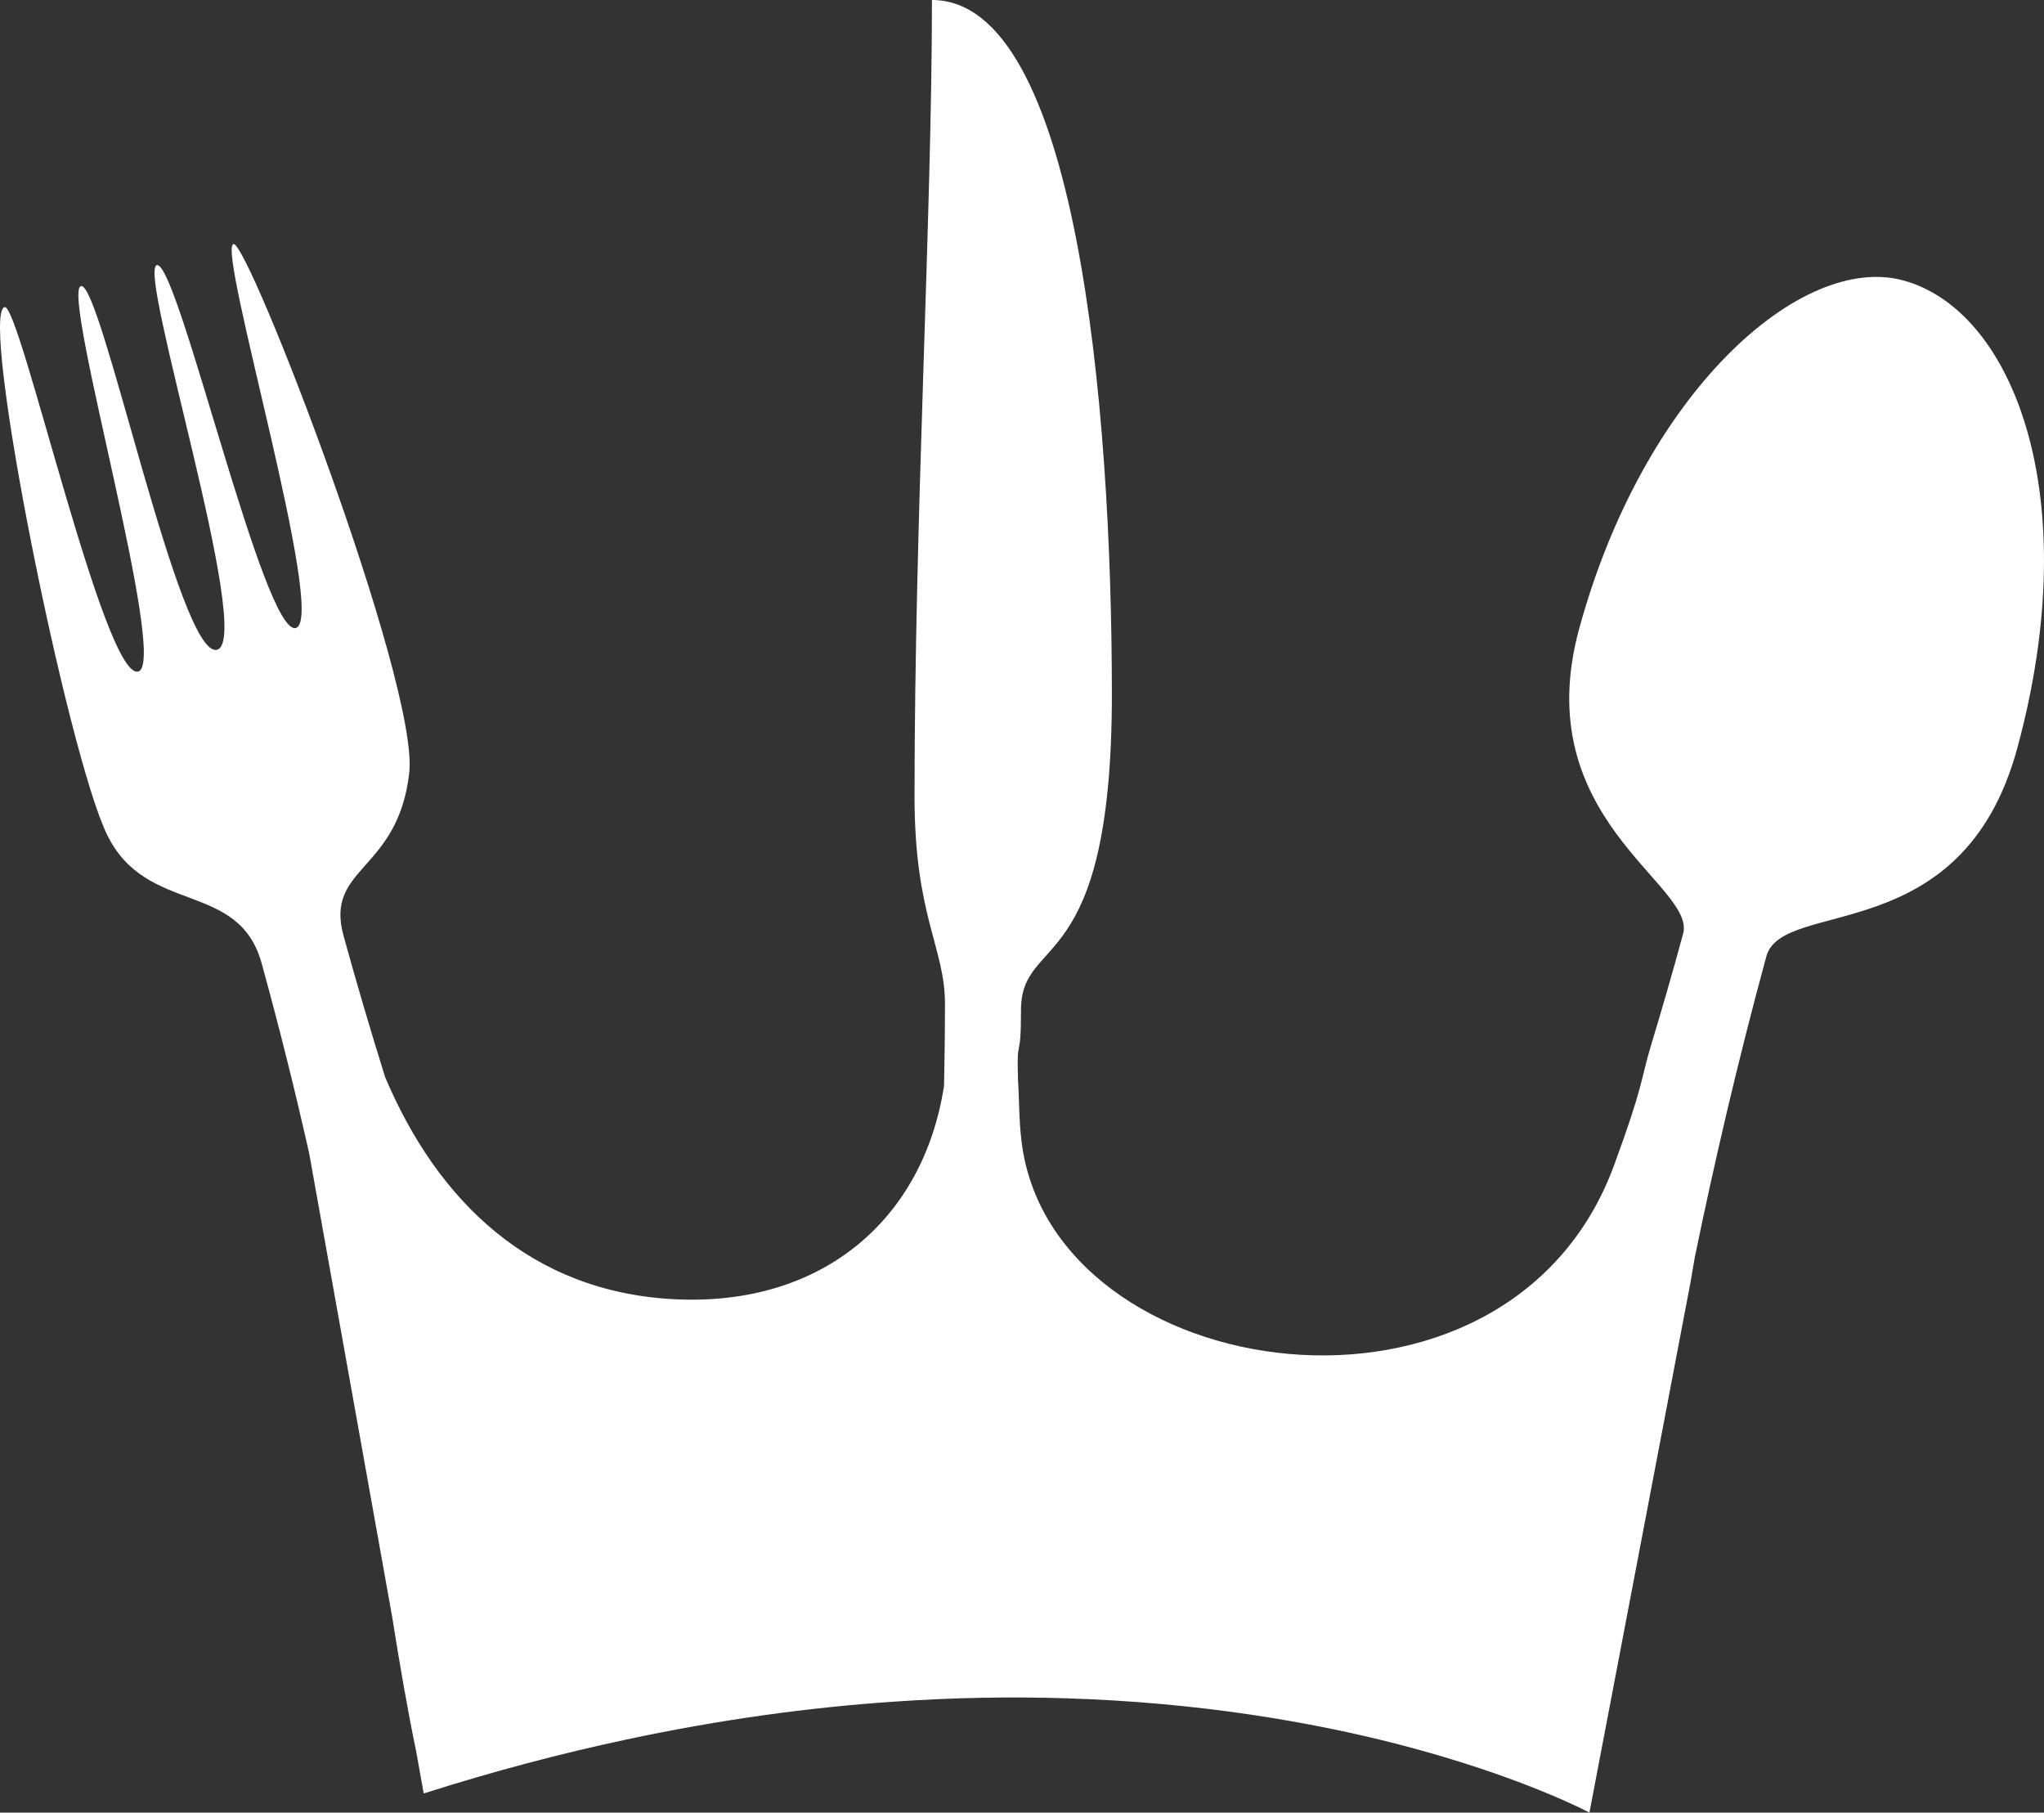 <svg version="1.1" id="图层_1" x="0px" y="0px" width="157.575px" height="139.708px" viewBox="0 0 157.575 139.708" enable-background="new 0 0 157.575 139.708" xml:space="preserve" xmlns="http://www.w3.org/2000/svg" xmlns:xlink="http://www.w3.org/1999/xlink" xmlns:xml="http://www.w3.org/XML/1998/namespace">
  <rect x="0" y="0" width="157.575" height="139.708" fill="#333333" stroke="none"/>
  <g>
    <path fill="#FFFFFF" d="M146.73,21.615c-7.889-2.152-20.03,8.641-24.995,26.867c-3.986,14.605,9.04,19.733,8.019,23.486
		c-0.803,2.962-1.631,5.821-2.473,8.596c-0.82,2.741-0.568,3.053-2.856,9.266c-8.209,22.306-43.353,17.042-45.671-1.835
		c-0.218-1.814-0.173-3.38-0.273-4.693c-0.122-3.747,0.229-1.25,0.229-5.449c0-5.94,7.006-2.334,7.006-24.323
		C85.715,31.111,82.972,0,71.845,0c0,16.611-1.342,39.92-1.342,61.402c0,9.232,2.346,11.633,2.346,15.958
		c0,2.161-0.029,4.261-0.071,6.325c-1.574,10.24-9.326,17.015-20.745,16.456c-11.125-0.546-18.298-7.579-22.341-17.115
		c-1.083-3.465-2.159-7.092-3.206-10.895c-1.475-5.349,4.181-4.884,5.063-12.553C32.33,52.732,19.122,18.5,17.994,18.813
		c-1.29,0.354,7.264,28.915,4.816,29.589c-2.464,0.679-9.028-28.013-10.692-27.968c-1.672,0.039,7.506,28.848,4.618,29.644
		C13.822,50.883,7.798,21.621,6.238,22.05c-1.563,0.43,6.798,29.049,4.423,29.706C8.037,52.474,1.527,23.351,0.354,23.672
		c-1.979,0.546,4.845,34.415,7.901,40.664c3.049,6.253,10.143,3.476,11.918,9.92c1.425,5.168,2.626,10.036,3.663,14.642
		l6.387,35.664c0.601,3.769,1.197,7.246,1.87,10.474l0.57,3.194c0.048-0.016,0.097-0.023,0.143-0.042
		c5.337-1.698,10.487-3.047,15.438-4.104c7.331-1.567,14.224-2.489,20.627-2.925c4.681-0.326,9.103-0.393,13.249-0.265
		c10.404,0.321,19.044,1.845,25.631,3.536c9.551,2.464,14.781,5.278,14.781,5.278l4.836-25.354l2.948-15.479l0.333-1.942
		c1.488-7.214,3.271-14.962,5.52-23.213c1.236-4.547,15.099-0.473,19.34-16.032C160.813,38.218,155.186,23.914,146.73,21.615z" class="color c1"/>
  </g>
</svg>